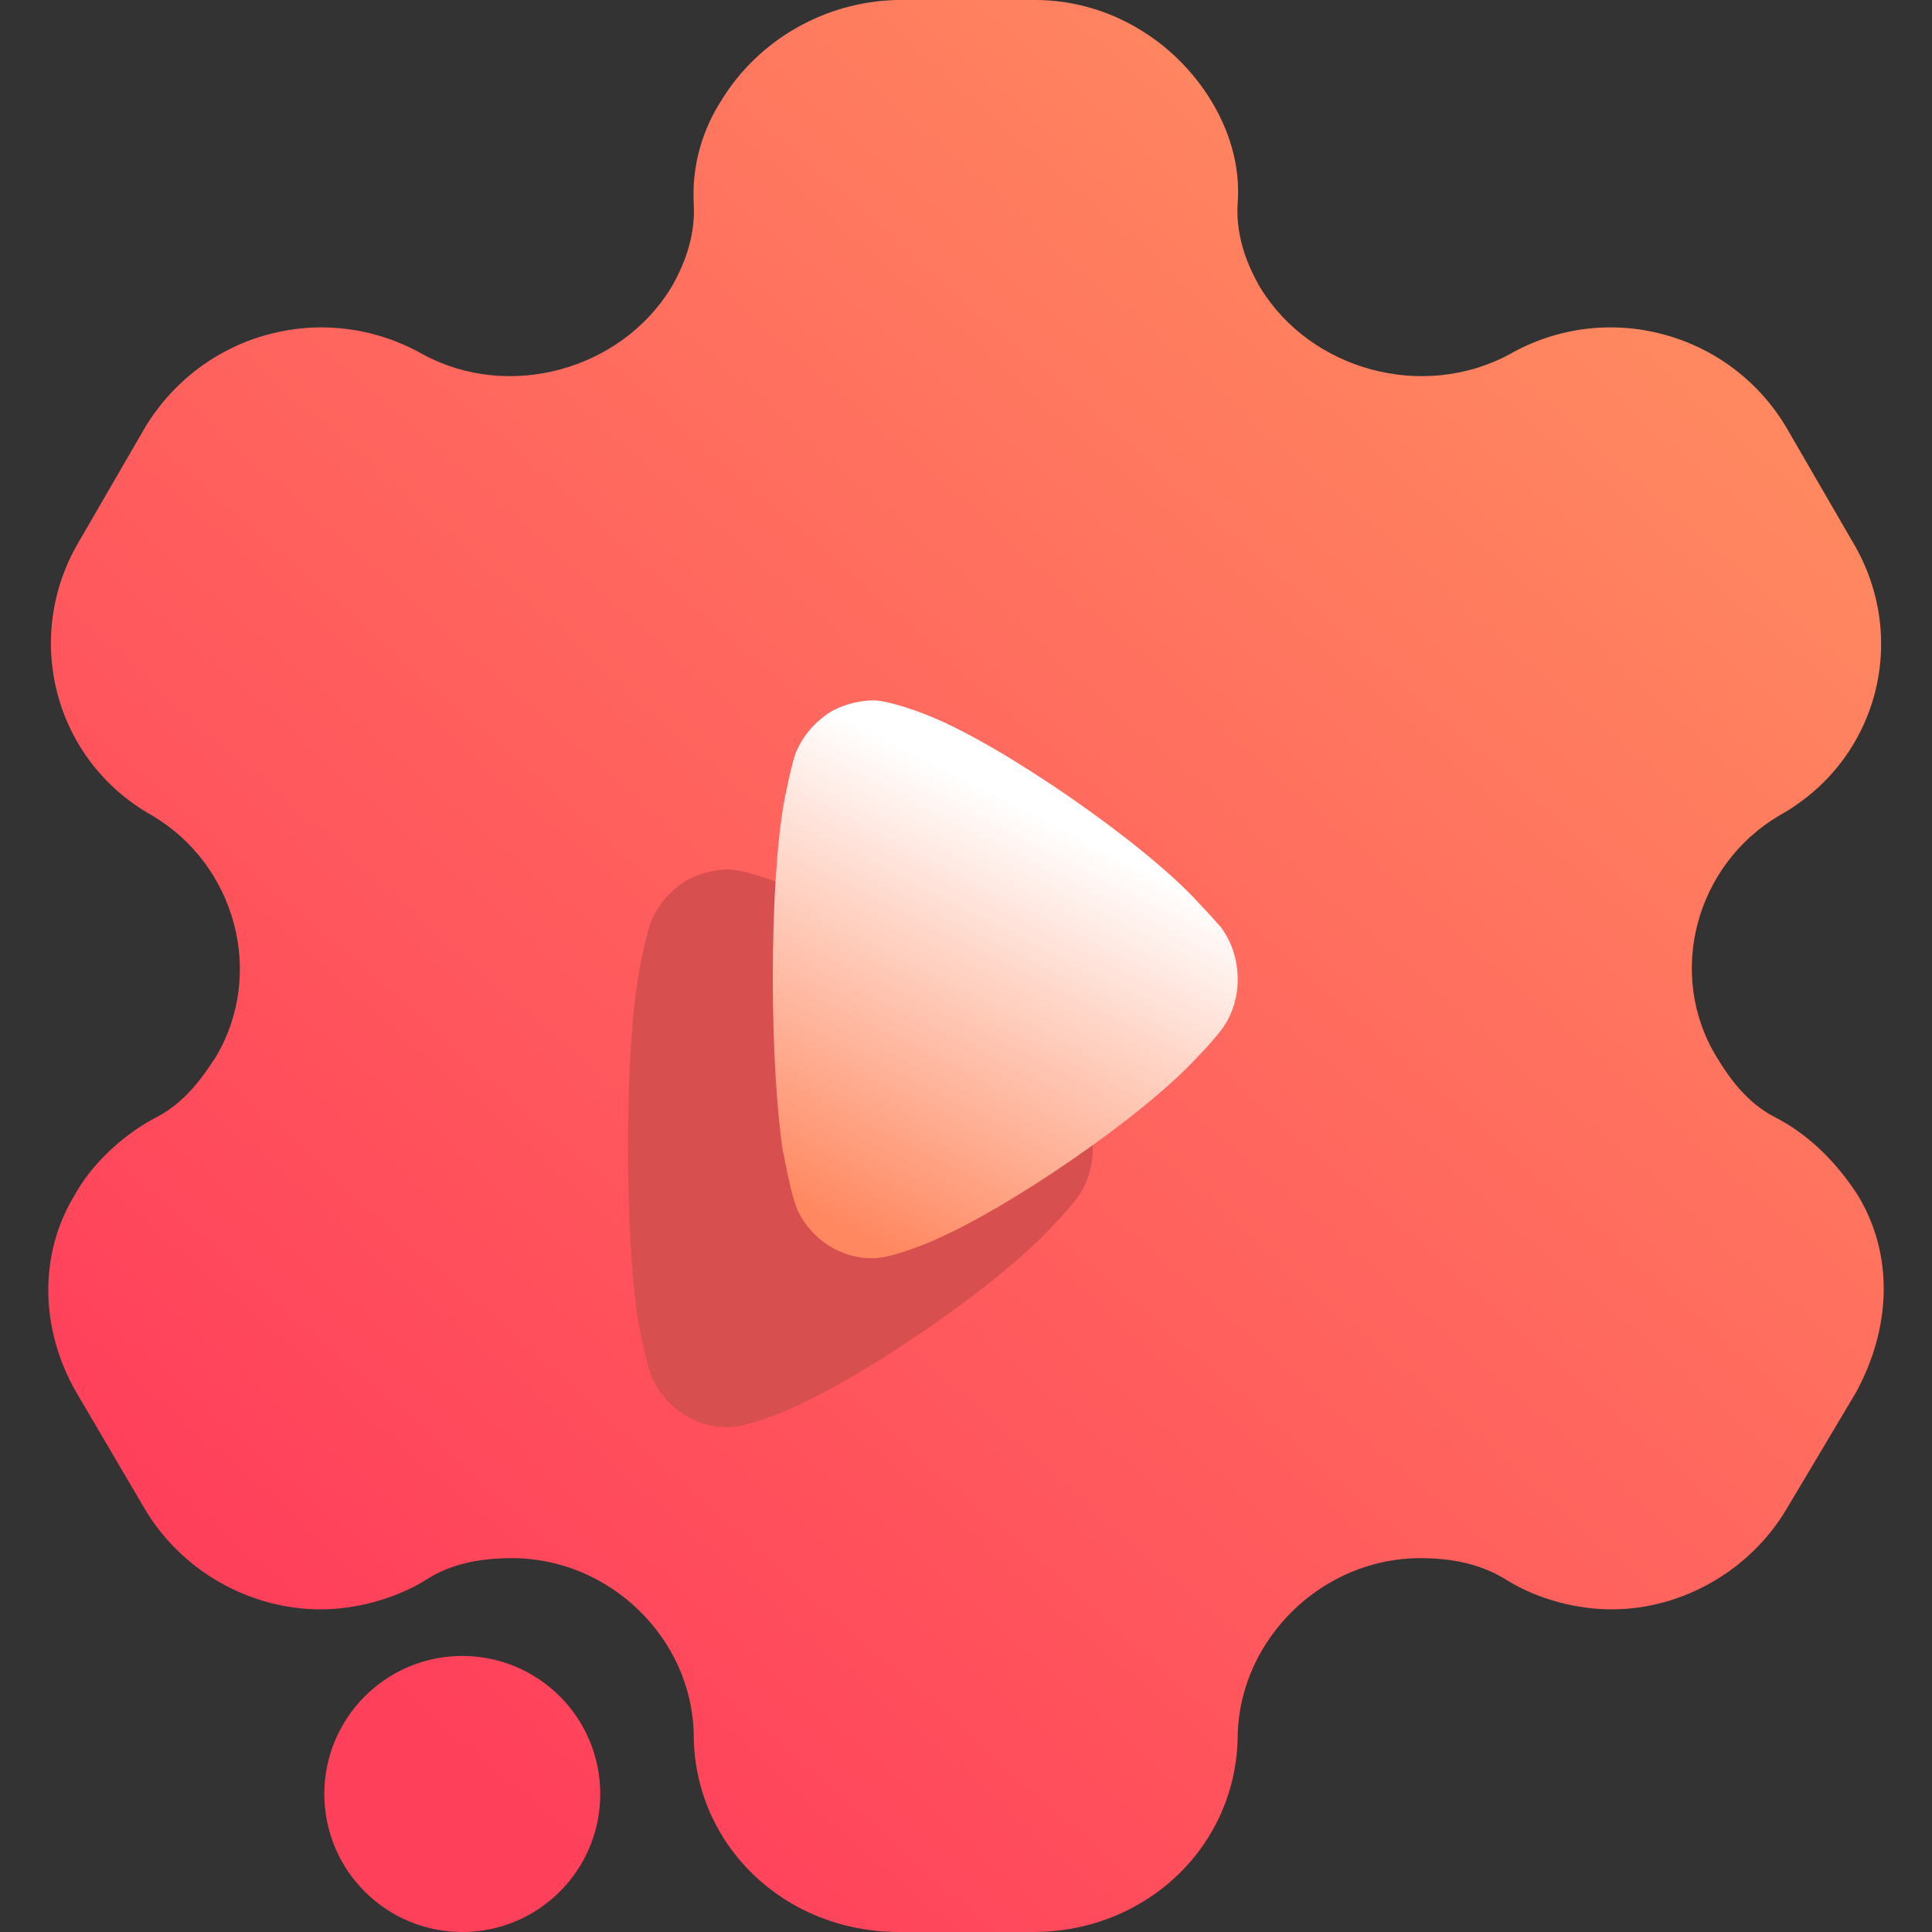 <svg width="16" height="16" viewBox="0 0 16 16" fill="none" xmlns="http://www.w3.org/2000/svg">
<rect x="0" y="0" width="16" height="16" fill="#333333" stroke="none"/>
<path fill-rule="evenodd" clip-rule="evenodd" d="M14.722 9.264C15.008 9.416 15.229 9.656 15.384 9.896C15.687 10.392 15.662 11 15.368 11.536L14.796 12.496C14.493 13.008 13.929 13.328 13.348 13.328C13.062 13.328 12.743 13.248 12.482 13.088C12.269 12.952 12.024 12.904 11.762 12.904C10.953 12.904 10.274 13.568 10.25 14.36C10.25 15.28 9.498 16 8.557 16H7.446C6.497 16 5.745 15.28 5.745 14.36C5.729 13.568 5.05 12.904 4.241 12.904C3.971 12.904 3.726 12.952 3.521 13.088C3.26 13.248 2.933 13.328 2.655 13.328C2.066 13.328 1.502 13.008 1.199 12.496L0.635 11.536C0.333 11.016 0.316 10.392 0.619 9.896C0.75 9.656 0.995 9.416 1.273 9.264C1.502 9.152 1.649 8.968 1.788 8.752C2.197 8.064 1.952 7.16 1.257 6.752C0.447 6.296 0.186 5.28 0.652 4.488L1.199 3.544C1.674 2.752 2.687 2.472 3.505 2.936C4.216 3.32 5.14 3.064 5.557 2.384C5.688 2.16 5.761 1.92 5.745 1.68C5.729 1.368 5.819 1.072 5.974 0.832C6.276 0.336 6.824 0.016 7.421 0H8.574C9.179 0 9.727 0.336 10.029 0.832C10.176 1.072 10.274 1.368 10.25 1.68C10.233 1.92 10.307 2.16 10.438 2.384C10.855 3.064 11.779 3.32 12.498 2.936C13.307 2.472 14.329 2.752 14.796 3.544L15.343 4.488C15.817 5.28 15.556 6.296 14.738 6.752C14.043 7.16 13.798 8.064 14.215 8.752C14.346 8.968 14.493 9.152 14.722 9.264ZM3.829 16C4.46 16 4.971 15.488 4.971 14.857C4.971 14.226 4.46 13.714 3.829 13.714C3.197 13.714 2.686 14.226 2.686 14.857C2.686 15.488 3.197 16 3.829 16Z" fill="url(#paint0_linear_73_4728)"/>
<path d="M9.05 9.513C9.05 9.659 9.006 9.805 8.919 9.923C8.902 9.946 8.826 10.04 8.766 10.102L8.733 10.136C8.273 10.647 7.13 11.416 6.551 11.663C6.551 11.668 6.206 11.815 6.042 11.82H6.02C5.769 11.82 5.534 11.675 5.413 11.439C5.348 11.309 5.287 10.933 5.282 10.928C5.233 10.591 5.2 10.074 5.2 9.507C5.2 8.913 5.233 8.373 5.293 8.042C5.293 8.036 5.353 7.733 5.391 7.632C5.452 7.487 5.561 7.363 5.698 7.284C5.807 7.229 5.922 7.2 6.042 7.2C6.168 7.206 6.403 7.29 6.496 7.329C7.109 7.576 8.279 8.384 8.727 8.878C8.804 8.957 8.886 9.053 8.908 9.075C9.001 9.198 9.05 9.35 9.05 9.513Z" fill="#D84F4F"/>
<path d="M10.25 8.113C10.25 8.259 10.206 8.405 10.119 8.523C10.102 8.546 10.026 8.64 9.966 8.702L9.933 8.736C9.473 9.247 8.33 10.016 7.751 10.263C7.751 10.268 7.406 10.415 7.242 10.42H7.22C6.969 10.42 6.734 10.275 6.613 10.039C6.548 9.909 6.488 9.533 6.482 9.528C6.433 9.191 6.4 8.674 6.4 8.107C6.4 7.513 6.433 6.973 6.493 6.642C6.493 6.636 6.553 6.333 6.591 6.232C6.652 6.087 6.761 5.963 6.898 5.884C7.007 5.829 7.122 5.8 7.242 5.8C7.368 5.806 7.603 5.89 7.696 5.929C8.309 6.176 9.479 6.984 9.927 7.478C10.004 7.557 10.086 7.653 10.108 7.675C10.201 7.798 10.25 7.95 10.25 8.113Z" fill="url(#paint1_linear_73_4728)"/>
<defs>
<linearGradient id="paint0_linear_73_4728" x1="3.25" y1="14" x2="13.33" y2="2.509" gradientUnits="userSpaceOnUse">
<stop stop-color="#FF405B"/>
<stop offset="1" stop-color="#FF8860"/>
</linearGradient>
<linearGradient id="paint1_linear_73_4728" x1="7.5" y1="10.42" x2="9.197" y2="7.052" gradientUnits="userSpaceOnUse">
<stop stop-color="#FF8860"/>
<stop offset="1" stop-color="white"/>
</linearGradient>
</defs>
</svg>
